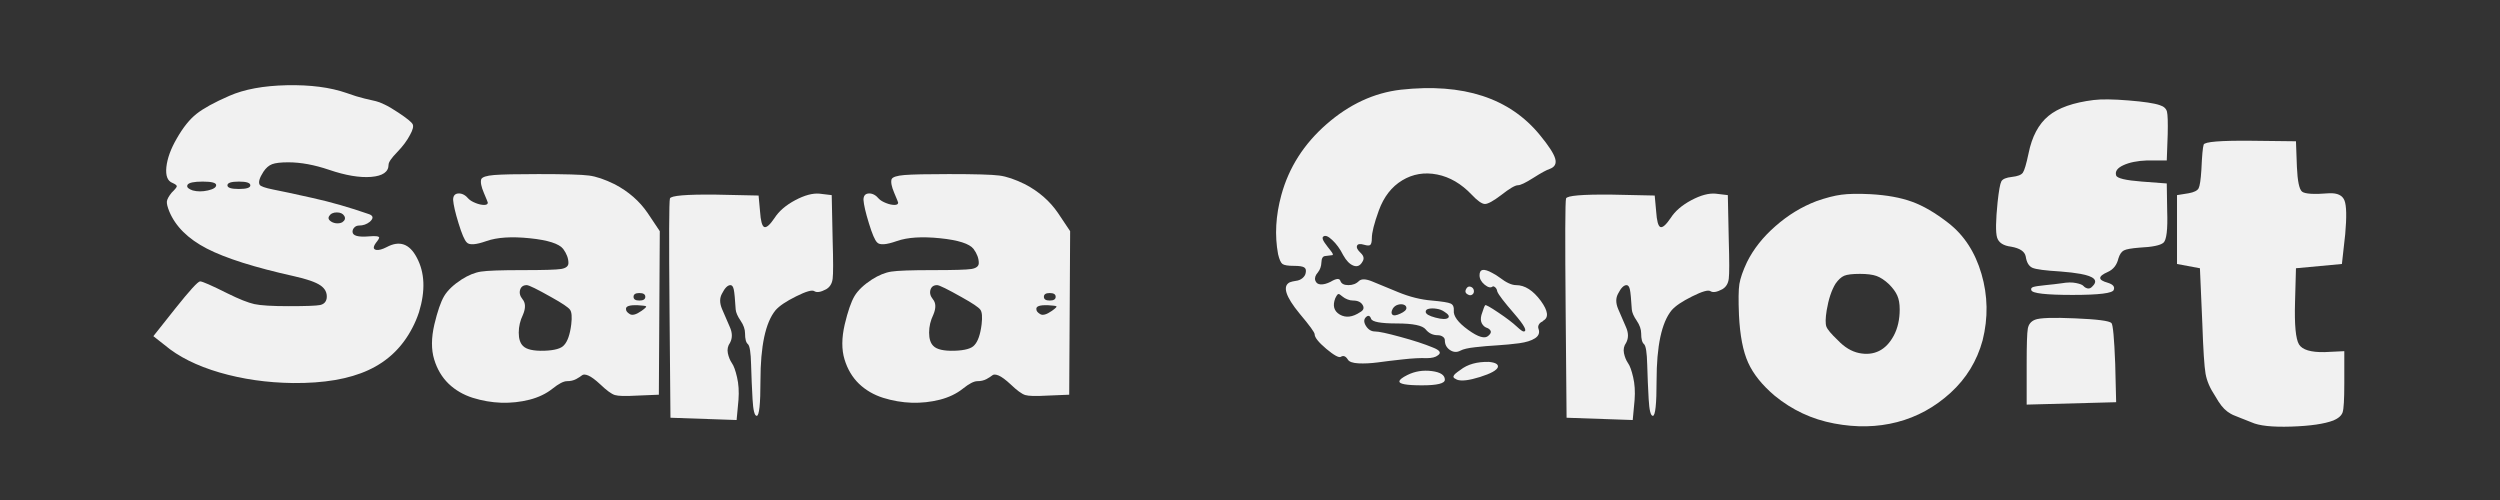 <svg xmlns="http://www.w3.org/2000/svg" xmlns:xlink="http://www.w3.org/1999/xlink" width="500" zoomAndPan="magnify" viewBox="0 0 375 75" height="100" preserveAspectRatio="xMidYMid meet" version="1.0"><rect x="0" y="0" width="375" height="75" fill="#333333" stroke="none"/><defs><g/></defs><g fill="#f1f1f1" fill-opacity="1"><g transform="translate(22.301, 62.722)"><g><path d="M 7.172 -45.641 C 8.203 -46.461 9.844 -47.363 12.094 -48.344 C 14.344 -49.332 17.223 -49.863 20.734 -49.938 C 24.242 -50.008 27.219 -49.625 29.656 -48.781 C 30.688 -48.406 31.598 -48.125 32.391 -47.938 C 33.191 -47.75 33.754 -47.617 34.078 -47.547 C 34.41 -47.473 34.844 -47.305 35.375 -47.047 C 35.914 -46.797 36.609 -46.391 37.453 -45.828 C 38.723 -44.984 39.438 -44.406 39.594 -44.094 C 39.758 -43.789 39.633 -43.266 39.219 -42.516 C 38.789 -41.672 38.145 -40.801 37.281 -39.906 C 36.414 -39.02 35.984 -38.391 35.984 -38.016 C 35.984 -36.941 35.113 -36.332 33.375 -36.188 C 31.645 -36.051 29.539 -36.406 27.062 -37.25 C 24.852 -38 22.812 -38.375 20.938 -38.375 C 19.812 -38.375 19.004 -38.281 18.516 -38.094 C 18.023 -37.906 17.594 -37.531 17.219 -36.969 C 16.613 -36.031 16.426 -35.375 16.656 -35 C 16.801 -34.77 17.469 -34.535 18.656 -34.297 C 19.852 -34.066 21.82 -33.645 24.562 -33.031 C 27.301 -32.426 30.148 -31.609 33.109 -30.578 C 33.711 -30.336 33.734 -29.961 33.172 -29.453 C 32.703 -29.078 32.164 -28.891 31.562 -28.891 C 31.281 -28.891 31.047 -28.797 30.859 -28.609 C 30.672 -28.422 30.578 -28.207 30.578 -27.969 C 30.578 -27.363 31.395 -27.129 33.031 -27.266 C 34.062 -27.359 34.578 -27.289 34.578 -27.062 C 34.535 -26.914 34.441 -26.75 34.297 -26.562 C 33.641 -25.77 33.594 -25.328 34.156 -25.234 C 34.531 -25.18 35.047 -25.32 35.703 -25.656 C 37.617 -26.688 39.117 -26.172 40.203 -24.109 C 41.422 -21.859 41.535 -19.117 40.547 -15.891 C 40.266 -15.047 39.938 -14.27 39.562 -13.562 C 38.062 -10.656 35.859 -8.535 32.953 -7.203 C 30.055 -5.867 26.285 -5.223 21.641 -5.266 C 17.754 -5.316 14.086 -5.844 10.641 -6.844 C 7.203 -7.852 4.453 -9.227 2.391 -10.969 L 0.703 -12.297 L 4 -16.453 C 6.156 -19.16 7.395 -20.516 7.719 -20.516 C 8.051 -20.516 9.438 -19.906 11.875 -18.688 C 13.562 -17.852 14.883 -17.328 15.844 -17.109 C 16.812 -16.898 18.535 -16.797 21.016 -16.797 C 23.586 -16.797 25.156 -16.852 25.719 -16.969 C 26.281 -17.094 26.609 -17.43 26.703 -17.984 C 26.797 -18.785 26.477 -19.43 25.75 -19.922 C 25.031 -20.41 23.707 -20.867 21.781 -21.297 C 15.883 -22.609 11.531 -23.988 8.719 -25.438 C 5.906 -26.895 4.031 -28.75 3.094 -31 C 2.812 -31.695 2.691 -32.207 2.734 -32.531 C 2.785 -32.863 3.02 -33.289 3.438 -33.812 C 3.957 -34.32 4.219 -34.645 4.219 -34.781 C 4.219 -34.926 4.004 -35.094 3.578 -35.281 C 2.828 -35.562 2.52 -36.359 2.656 -37.672 C 2.801 -38.984 3.32 -40.41 4.219 -41.953 C 5.156 -43.598 6.141 -44.828 7.172 -45.641 Z M 8.891 -34.156 C 9.711 -34.344 10.125 -34.609 10.125 -34.953 C 10.125 -35.305 9.453 -35.484 8.109 -35.484 C 6.773 -35.484 6.016 -35.32 5.828 -35 C 5.734 -34.812 5.77 -34.645 5.938 -34.5 C 6.102 -34.363 6.328 -34.25 6.609 -34.156 C 7.305 -33.969 8.066 -33.969 8.891 -34.156 Z M 13.531 -34.375 C 14.676 -34.375 15.25 -34.555 15.25 -34.922 C 15.25 -35.297 14.676 -35.484 13.531 -35.484 C 12.383 -35.484 11.812 -35.297 11.812 -34.922 C 11.812 -34.555 12.383 -34.375 13.531 -34.375 Z M 29.031 -29.375 C 29.445 -29.656 29.551 -29.973 29.344 -30.328 C 29.133 -30.68 28.758 -30.859 28.219 -30.859 C 27.676 -30.859 27.289 -30.672 27.062 -30.297 C 26.914 -30.055 26.957 -29.832 27.188 -29.625 C 27.426 -29.414 27.723 -29.285 28.078 -29.234 C 28.43 -29.191 28.75 -29.238 29.031 -29.375 Z M 29.031 -29.375 "/></g></g></g><g fill="#f1f1f1" fill-opacity="1"><g transform="translate(64.109, 62.722)"><g><path d="M 9.062 -32.328 C 9.062 -32.379 8.863 -32.867 8.469 -33.797 C 8.07 -34.734 7.941 -35.414 8.078 -35.844 C 8.223 -36.164 8.867 -36.375 10.016 -36.469 C 11.16 -36.562 13.375 -36.609 16.656 -36.609 C 20.633 -36.609 23.16 -36.535 24.234 -36.391 C 25.316 -36.254 26.609 -35.816 28.109 -35.078 C 30.172 -33.992 31.812 -32.562 33.031 -30.781 L 34.859 -28.047 L 34.719 -3.516 L 31.281 -3.375 C 29.688 -3.281 28.629 -3.312 28.109 -3.469 C 27.598 -3.633 26.875 -4.164 25.938 -5.062 C 25.188 -5.758 24.586 -6.203 24.141 -6.391 C 23.691 -6.578 23.375 -6.586 23.188 -6.422 C 23 -6.266 22.707 -6.078 22.312 -5.859 C 21.914 -5.648 21.457 -5.547 20.938 -5.547 C 20.426 -5.547 19.703 -5.172 18.766 -4.422 C 17.828 -3.672 16.676 -3.117 15.312 -2.766 C 13.957 -2.422 12.551 -2.27 11.094 -2.312 C 9.645 -2.363 8.219 -2.609 6.812 -3.047 C 5.406 -3.492 4.195 -4.195 3.188 -5.156 C 2.188 -6.125 1.461 -7.344 1.016 -8.812 C 0.566 -10.289 0.578 -12.039 1.047 -14.062 C 1.516 -16.031 2.004 -17.445 2.516 -18.312 C 3.035 -19.176 3.906 -20.004 5.125 -20.797 C 6.156 -21.453 7.129 -21.848 8.047 -21.984 C 8.961 -22.129 11.035 -22.203 14.266 -22.203 C 17.398 -22.203 19.332 -22.258 20.062 -22.375 C 20.789 -22.5 21.156 -22.797 21.156 -23.266 C 21.156 -23.961 20.895 -24.664 20.375 -25.375 C 19.77 -26.164 18.098 -26.703 15.359 -26.984 C 12.617 -27.266 10.453 -27.125 8.859 -26.562 C 7.266 -26 6.281 -25.93 5.906 -26.359 C 5.57 -26.68 5.16 -27.641 4.672 -29.234 C 4.18 -30.828 3.91 -32 3.859 -32.75 C 3.859 -33.363 4.129 -33.68 4.672 -33.703 C 5.211 -33.723 5.719 -33.453 6.188 -32.891 C 6.414 -32.66 6.766 -32.453 7.234 -32.266 C 7.703 -32.078 8.125 -31.984 8.5 -31.984 C 8.875 -31.984 9.062 -32.098 9.062 -32.328 Z M 18.625 -18.125 C 16.469 -19.344 15.227 -19.953 14.906 -19.953 C 14.383 -19.953 14.051 -19.719 13.906 -19.25 C 13.77 -18.781 13.891 -18.312 14.266 -17.844 C 14.734 -17.289 14.758 -16.52 14.344 -15.531 C 13.914 -14.645 13.703 -13.742 13.703 -12.828 C 13.703 -11.91 13.914 -11.242 14.344 -10.828 C 14.852 -10.305 15.906 -10.066 17.5 -10.109 C 19.094 -10.16 20.098 -10.445 20.516 -10.969 C 21.035 -11.531 21.391 -12.562 21.578 -14.062 C 21.711 -15.188 21.648 -15.922 21.391 -16.266 C 21.141 -16.617 20.219 -17.238 18.625 -18.125 Z M 31.797 -17.641 C 32.391 -17.641 32.688 -17.828 32.688 -18.203 C 32.688 -18.578 32.391 -18.766 31.797 -18.766 C 31.211 -18.766 30.922 -18.578 30.922 -18.203 C 30.922 -17.828 31.211 -17.641 31.797 -17.641 Z M 32.125 -16.094 C 32.727 -16.52 32.938 -16.754 32.75 -16.797 C 32.656 -16.848 32.258 -16.895 31.562 -16.938 C 30.289 -16.988 29.703 -16.781 29.797 -16.312 C 29.797 -16.07 29.984 -15.836 30.359 -15.609 C 30.734 -15.367 31.32 -15.531 32.125 -16.094 Z M 32.125 -16.094 "/></g></g></g><g fill="#f1f1f1" fill-opacity="1"><g transform="translate(99.663, 62.722)"><g><path d="M 0.766 -16.172 C 0.672 -26.941 0.691 -32.535 0.828 -32.953 C 0.973 -33.379 3.227 -33.57 7.594 -33.531 L 14.125 -33.391 L 14.344 -31 C 14.438 -29.594 14.645 -28.816 14.969 -28.672 C 15.301 -28.535 15.816 -28.984 16.516 -30.016 C 17.172 -31.047 18.203 -31.938 19.609 -32.688 C 21.016 -33.438 22.234 -33.766 23.266 -33.672 L 25.094 -33.453 L 25.234 -26.703 C 25.328 -23.566 25.328 -21.633 25.234 -20.906 C 25.141 -20.176 24.812 -19.648 24.25 -19.328 C 23.445 -18.898 22.859 -18.805 22.484 -19.047 C 22.16 -19.273 21.25 -19.016 19.75 -18.266 C 18.25 -17.523 17.219 -16.828 16.656 -16.172 C 15.156 -14.336 14.406 -10.82 14.406 -5.625 C 14.406 -2.102 14.219 -0.344 13.844 -0.344 C 13.52 -0.344 13.312 -1.176 13.219 -2.844 C 13.125 -4.508 13.051 -6.242 13 -8.047 C 12.957 -9.848 12.797 -10.867 12.516 -11.109 C 12.234 -11.336 12.094 -11.875 12.094 -12.719 C 12.094 -13.332 11.867 -13.969 11.422 -14.625 C 10.973 -15.281 10.727 -15.844 10.688 -16.312 C 10.594 -17.852 10.5 -18.844 10.406 -19.281 C 10.312 -19.727 10.145 -19.953 9.906 -19.953 C 9.488 -19.953 9.066 -19.531 8.641 -18.688 C 8.266 -18.031 8.266 -17.258 8.641 -16.375 C 9.016 -15.488 9.398 -14.598 9.797 -13.703 C 10.203 -12.816 10.219 -12.02 9.844 -11.312 C 9.508 -10.844 9.398 -10.316 9.516 -9.734 C 9.641 -9.148 9.844 -8.656 10.125 -8.25 C 10.406 -7.852 10.66 -7.148 10.891 -6.141 C 11.129 -5.141 11.203 -4.004 11.109 -2.734 L 10.828 0.281 L 0.906 -0.062 Z M 0.766 -16.172 "/></g></g></g><g fill="#f1f1f1" fill-opacity="1"><g transform="translate(125.662, 62.722)"><g><path d="M 9.062 -32.328 C 9.062 -32.379 8.863 -32.867 8.469 -33.797 C 8.07 -34.734 7.941 -35.414 8.078 -35.844 C 8.223 -36.164 8.867 -36.375 10.016 -36.469 C 11.16 -36.562 13.375 -36.609 16.656 -36.609 C 20.633 -36.609 23.16 -36.535 24.234 -36.391 C 25.316 -36.254 26.609 -35.816 28.109 -35.078 C 30.172 -33.992 31.812 -32.562 33.031 -30.781 L 34.859 -28.047 L 34.719 -3.516 L 31.281 -3.375 C 29.688 -3.281 28.629 -3.312 28.109 -3.469 C 27.598 -3.633 26.875 -4.164 25.938 -5.062 C 25.188 -5.758 24.586 -6.203 24.141 -6.391 C 23.691 -6.578 23.375 -6.586 23.188 -6.422 C 23 -6.266 22.707 -6.078 22.312 -5.859 C 21.914 -5.648 21.457 -5.547 20.938 -5.547 C 20.426 -5.547 19.703 -5.172 18.766 -4.422 C 17.828 -3.672 16.676 -3.117 15.312 -2.766 C 13.957 -2.422 12.551 -2.27 11.094 -2.312 C 9.645 -2.363 8.219 -2.609 6.812 -3.047 C 5.406 -3.492 4.195 -4.195 3.188 -5.156 C 2.188 -6.125 1.461 -7.344 1.016 -8.812 C 0.566 -10.289 0.578 -12.039 1.047 -14.062 C 1.516 -16.031 2.004 -17.445 2.516 -18.312 C 3.035 -19.176 3.906 -20.004 5.125 -20.797 C 6.156 -21.453 7.129 -21.848 8.047 -21.984 C 8.961 -22.129 11.035 -22.203 14.266 -22.203 C 17.398 -22.203 19.332 -22.258 20.062 -22.375 C 20.789 -22.5 21.156 -22.797 21.156 -23.266 C 21.156 -23.961 20.895 -24.664 20.375 -25.375 C 19.77 -26.164 18.098 -26.703 15.359 -26.984 C 12.617 -27.266 10.453 -27.125 8.859 -26.562 C 7.266 -26 6.281 -25.93 5.906 -26.359 C 5.57 -26.68 5.16 -27.641 4.672 -29.234 C 4.18 -30.828 3.91 -32 3.859 -32.75 C 3.859 -33.363 4.129 -33.68 4.672 -33.703 C 5.211 -33.723 5.719 -33.453 6.188 -32.891 C 6.414 -32.66 6.766 -32.453 7.234 -32.266 C 7.703 -32.078 8.125 -31.984 8.5 -31.984 C 8.875 -31.984 9.062 -32.098 9.062 -32.328 Z M 18.625 -18.125 C 16.469 -19.344 15.227 -19.953 14.906 -19.953 C 14.383 -19.953 14.051 -19.719 13.906 -19.25 C 13.77 -18.781 13.891 -18.312 14.266 -17.844 C 14.734 -17.289 14.758 -16.52 14.344 -15.531 C 13.914 -14.645 13.703 -13.742 13.703 -12.828 C 13.703 -11.91 13.914 -11.242 14.344 -10.828 C 14.852 -10.305 15.906 -10.066 17.5 -10.109 C 19.094 -10.16 20.098 -10.445 20.516 -10.969 C 21.035 -11.531 21.391 -12.562 21.578 -14.062 C 21.711 -15.188 21.648 -15.922 21.391 -16.266 C 21.141 -16.617 20.219 -17.238 18.625 -18.125 Z M 31.797 -17.641 C 32.391 -17.641 32.688 -17.828 32.688 -18.203 C 32.688 -18.578 32.391 -18.766 31.797 -18.766 C 31.211 -18.766 30.922 -18.578 30.922 -18.203 C 30.922 -17.828 31.211 -17.641 31.797 -17.641 Z M 32.125 -16.094 C 32.727 -16.52 32.938 -16.754 32.75 -16.797 C 32.656 -16.848 32.258 -16.895 31.562 -16.938 C 30.289 -16.988 29.703 -16.781 29.797 -16.312 C 29.797 -16.07 29.984 -15.836 30.359 -15.609 C 30.734 -15.367 31.32 -15.531 32.125 -16.094 Z M 32.125 -16.094 "/></g></g></g><g fill="#f1f1f1" fill-opacity="1"><g transform="translate(161.216, 62.722)"><g/></g></g><g fill="#f1f1f1" fill-opacity="1"><g transform="translate(190.728, 62.722)"><g><path d="M 20.375 -6.469 C 21.5 -7.031 22.719 -7.227 24.031 -7.062 C 25.344 -6.895 26 -6.461 26 -5.766 C 26 -5.203 24.852 -4.922 22.562 -4.922 C 20.219 -4.922 19.094 -5.129 19.188 -5.547 C 19.227 -5.785 19.625 -6.094 20.375 -6.469 Z M 28.328 -7.234 C 29.398 -8.078 30.828 -8.477 32.609 -8.438 C 33.598 -8.344 34.047 -8.082 33.953 -7.656 C 33.805 -7.188 32.91 -6.691 31.266 -6.172 C 29.629 -5.66 28.484 -5.523 27.828 -5.766 C 27.641 -5.859 27.5 -5.938 27.406 -6 C 27.312 -6.07 27.273 -6.164 27.297 -6.281 C 27.328 -6.406 27.422 -6.535 27.578 -6.672 C 27.742 -6.816 27.992 -7.004 28.328 -7.234 Z M 29.453 -18.547 C 29.078 -18.734 28.992 -19.016 29.203 -19.391 C 29.41 -19.766 29.703 -19.836 30.078 -19.609 C 30.266 -19.461 30.359 -19.27 30.359 -19.031 C 30.359 -18.801 30.266 -18.629 30.078 -18.516 C 29.891 -18.398 29.68 -18.41 29.453 -18.547 Z M 19.391 -49.266 C 28.766 -50.297 35.723 -48.023 40.266 -42.453 C 41.578 -40.859 42.336 -39.688 42.547 -38.938 C 42.766 -38.188 42.5 -37.672 41.75 -37.391 C 41.281 -37.242 40.457 -36.797 39.281 -36.047 C 38.113 -35.305 37.344 -34.938 36.969 -34.938 C 36.539 -34.938 35.695 -34.441 34.438 -33.453 C 33.27 -32.566 32.461 -32.125 32.016 -32.125 C 31.566 -32.125 30.898 -32.594 30.016 -33.531 C 28.461 -35.164 26.738 -36.172 24.844 -36.547 C 22.945 -36.922 21.203 -36.629 19.609 -35.672 C 18.016 -34.711 16.844 -33.203 16.094 -31.141 C 15.395 -29.211 15.047 -27.828 15.047 -26.984 C 15.047 -26.473 14.973 -26.145 14.828 -26 C 14.691 -25.863 14.391 -25.863 13.922 -26 C 13.305 -26.188 12.941 -26.141 12.828 -25.859 C 12.711 -25.578 12.91 -25.203 13.422 -24.734 C 13.848 -24.316 13.922 -23.895 13.641 -23.469 C 13.305 -22.863 12.859 -22.664 12.297 -22.875 C 11.734 -23.082 11.219 -23.609 10.75 -24.453 C 10.281 -25.391 9.727 -26.148 9.094 -26.734 C 8.469 -27.328 8.016 -27.484 7.734 -27.203 C 7.586 -27.055 7.664 -26.758 7.969 -26.312 C 8.281 -25.875 8.586 -25.469 8.891 -25.094 C 9.191 -24.719 9.273 -24.504 9.141 -24.453 L 8.016 -24.312 C 7.68 -24.27 7.504 -23.953 7.484 -23.359 C 7.461 -22.773 7.285 -22.273 6.953 -21.859 C 6.578 -21.43 6.445 -21.031 6.562 -20.656 C 6.688 -20.281 6.957 -20.082 7.375 -20.062 C 7.801 -20.039 8.297 -20.172 8.859 -20.453 C 9.703 -20.961 10.191 -21.008 10.328 -20.594 C 10.473 -20.164 10.875 -19.953 11.531 -19.953 C 12.188 -19.953 12.723 -20.164 13.141 -20.594 C 13.516 -20.914 14.16 -20.891 15.078 -20.516 C 15.992 -20.141 17.305 -19.598 19.016 -18.891 C 20.723 -18.191 22.395 -17.773 24.031 -17.641 C 25.582 -17.504 26.531 -17.352 26.875 -17.188 C 27.227 -17.02 27.383 -16.68 27.344 -16.172 C 27.25 -15.328 27.961 -14.352 29.484 -13.25 C 31.004 -12.145 32.023 -11.852 32.547 -12.375 C 32.867 -12.656 32.973 -12.898 32.859 -13.109 C 32.742 -13.316 32.547 -13.469 32.266 -13.562 C 31.984 -13.656 31.75 -13.863 31.562 -14.188 C 31.375 -14.52 31.348 -14.945 31.484 -15.469 C 31.766 -16.352 31.953 -16.844 32.047 -16.938 C 32.141 -17.031 32.797 -16.664 34.016 -15.844 C 35.234 -15.031 36.172 -14.316 36.828 -13.703 C 37.336 -13.234 37.664 -13 37.812 -13 C 38.414 -13 37.945 -13.891 36.406 -15.672 C 34.906 -17.398 34.062 -18.5 33.875 -18.969 C 33.832 -19.207 33.766 -19.383 33.672 -19.5 C 33.578 -19.613 33.484 -19.691 33.391 -19.734 C 33.297 -19.785 33.223 -19.789 33.172 -19.75 C 32.891 -19.508 32.488 -19.598 31.969 -20.016 C 31.457 -20.441 31.203 -20.914 31.203 -21.438 C 31.203 -22.375 31.836 -22.488 33.109 -21.781 C 33.484 -21.594 33.859 -21.359 34.234 -21.078 C 35.211 -20.328 36.031 -19.953 36.688 -19.953 C 38 -19.953 39.238 -19.16 40.406 -17.578 C 41.488 -16.078 41.609 -15.094 40.766 -14.625 C 40.711 -14.57 40.664 -14.523 40.625 -14.484 C 40.383 -14.391 40.207 -14.234 40.094 -14.016 C 39.977 -13.805 39.969 -13.586 40.062 -13.359 C 40.25 -12.797 40.07 -12.336 39.531 -11.984 C 38.988 -11.629 38.191 -11.379 37.141 -11.234 C 36.086 -11.098 35 -10.992 33.875 -10.922 C 32.75 -10.859 31.645 -10.766 30.562 -10.641 C 29.488 -10.523 28.742 -10.352 28.328 -10.125 C 27.805 -9.844 27.285 -9.875 26.766 -10.219 C 26.254 -10.57 26 -11.055 26 -11.672 C 26 -11.898 25.895 -12.082 25.688 -12.219 C 25.477 -12.363 25.234 -12.438 24.953 -12.438 C 24.203 -12.438 23.594 -12.727 23.125 -13.312 C 22.656 -13.906 21.211 -14.203 18.797 -14.203 C 16.391 -14.203 15.102 -14.438 14.938 -14.906 C 14.77 -15.375 14.523 -15.469 14.203 -15.188 C 13.828 -14.852 13.812 -14.406 14.156 -13.844 C 14.508 -13.281 14.969 -13 15.531 -13 C 16.094 -13 17.359 -12.727 19.328 -12.188 C 21.297 -11.656 22.91 -11.129 24.172 -10.609 C 25.254 -10.191 25.516 -9.797 24.953 -9.422 C 24.617 -9.141 24.055 -9 23.266 -9 C 22.328 -9.039 21.129 -8.977 19.672 -8.812 C 18.223 -8.656 16.973 -8.504 15.922 -8.359 C 14.867 -8.223 13.906 -8.176 13.031 -8.219 C 12.164 -8.27 11.641 -8.457 11.453 -8.781 C 11.129 -9.301 10.781 -9.441 10.406 -9.203 C 10.125 -9.016 9.395 -9.41 8.219 -10.391 C 7.051 -11.379 6.469 -12.109 6.469 -12.578 C 6.469 -12.859 5.719 -13.891 4.219 -15.672 C 2.102 -18.242 1.609 -19.812 2.734 -20.375 C 2.973 -20.469 3.281 -20.539 3.656 -20.594 C 4.031 -20.633 4.359 -20.77 4.641 -21 C 4.922 -21.238 5.082 -21.5 5.125 -21.781 C 5.219 -22.207 5.133 -22.488 4.875 -22.625 C 4.625 -22.77 4.125 -22.844 3.375 -22.844 C 2.477 -22.844 1.898 -22.938 1.641 -23.125 C 1.391 -23.312 1.172 -23.801 0.984 -24.594 C 0.461 -27.406 0.625 -30.359 1.469 -33.453 C 2.594 -37.578 4.852 -41.125 8.25 -44.094 C 11.656 -47.07 15.367 -48.797 19.391 -49.266 Z M 12.234 -17.641 C 11.953 -17.641 11.672 -17.695 11.391 -17.812 C 11.109 -17.926 10.883 -18.051 10.719 -18.188 C 10.551 -18.332 10.395 -18.453 10.25 -18.547 C 10.113 -18.641 10 -18.641 9.906 -18.547 C 9.812 -18.453 9.695 -18.266 9.562 -17.984 C 9.133 -16.867 9.363 -16.051 10.25 -15.531 C 11.145 -15.02 12.156 -15.141 13.281 -15.891 C 13.801 -16.172 13.93 -16.531 13.672 -16.969 C 13.41 -17.414 12.93 -17.641 12.234 -17.641 Z M 20.234 -16.516 C 20.234 -16.754 20.102 -16.922 19.844 -17.016 C 19.594 -17.109 19.301 -17.109 18.969 -17.016 C 18.645 -16.922 18.391 -16.734 18.203 -16.453 C 17.961 -16.023 17.938 -15.719 18.125 -15.531 C 18.312 -15.344 18.707 -15.391 19.312 -15.672 C 19.926 -15.953 20.234 -16.234 20.234 -16.516 Z M 25.938 -15.953 C 25.602 -16.191 25.211 -16.344 24.766 -16.406 C 24.328 -16.477 23.941 -16.477 23.609 -16.406 C 23.285 -16.344 23.125 -16.191 23.125 -15.953 C 23.125 -15.629 23.613 -15.336 24.594 -15.078 C 25.582 -14.816 26.219 -14.805 26.5 -15.047 C 26.727 -15.273 26.539 -15.578 25.938 -15.953 Z M 25.938 -15.953 "/></g></g></g><g fill="#f1f1f1" fill-opacity="1"><g transform="translate(234.081, 62.722)"><g><path d="M 0.766 -16.172 C 0.672 -26.941 0.691 -32.535 0.828 -32.953 C 0.973 -33.379 3.227 -33.57 7.594 -33.531 L 14.125 -33.391 L 14.344 -31 C 14.438 -29.594 14.645 -28.816 14.969 -28.672 C 15.301 -28.535 15.816 -28.984 16.516 -30.016 C 17.172 -31.047 18.203 -31.938 19.609 -32.688 C 21.016 -33.438 22.234 -33.766 23.266 -33.672 L 25.094 -33.453 L 25.234 -26.703 C 25.328 -23.566 25.328 -21.633 25.234 -20.906 C 25.141 -20.176 24.812 -19.648 24.25 -19.328 C 23.445 -18.898 22.859 -18.805 22.484 -19.047 C 22.16 -19.273 21.25 -19.016 19.75 -18.266 C 18.25 -17.523 17.219 -16.828 16.656 -16.172 C 15.156 -14.336 14.406 -10.82 14.406 -5.625 C 14.406 -2.102 14.219 -0.344 13.844 -0.344 C 13.52 -0.344 13.312 -1.176 13.219 -2.844 C 13.125 -4.508 13.051 -6.242 13 -8.047 C 12.957 -9.848 12.797 -10.867 12.516 -11.109 C 12.234 -11.336 12.094 -11.875 12.094 -12.719 C 12.094 -13.332 11.867 -13.969 11.422 -14.625 C 10.973 -15.281 10.727 -15.844 10.688 -16.312 C 10.594 -17.852 10.5 -18.844 10.406 -19.281 C 10.312 -19.727 10.145 -19.953 9.906 -19.953 C 9.488 -19.953 9.066 -19.531 8.641 -18.688 C 8.266 -18.031 8.266 -17.258 8.641 -16.375 C 9.016 -15.488 9.398 -14.598 9.797 -13.703 C 10.203 -12.816 10.219 -12.02 9.844 -11.312 C 9.508 -10.844 9.398 -10.316 9.516 -9.734 C 9.641 -9.148 9.844 -8.656 10.125 -8.25 C 10.406 -7.852 10.66 -7.148 10.891 -6.141 C 11.129 -5.141 11.203 -4.004 11.109 -2.734 L 10.828 0.281 L 0.906 -0.062 Z M 0.766 -16.172 "/></g></g></g><g fill="#f1f1f1" fill-opacity="1"><g transform="translate(260.08, 62.722)"><g><path d="M 12.375 -32.547 C 13.82 -33.055 15.07 -33.379 16.125 -33.516 C 17.176 -33.66 18.641 -33.688 20.516 -33.594 C 22.953 -33.457 25.016 -33.082 26.703 -32.469 C 28.391 -31.863 30.195 -30.812 32.125 -29.312 C 34.508 -27.477 36.18 -24.922 37.141 -21.641 C 38.098 -18.367 38.156 -15.047 37.312 -11.672 C 36.469 -8.578 34.863 -5.953 32.5 -3.797 C 30.133 -1.641 27.461 -0.176 24.484 0.594 C 21.516 1.363 18.363 1.43 15.031 0.797 C 11.707 0.172 8.734 -1.219 6.109 -3.375 C 4.234 -4.969 2.91 -6.617 2.141 -8.328 C 1.367 -10.035 0.91 -12.414 0.766 -15.469 C 0.672 -17.707 0.691 -19.258 0.828 -20.125 C 0.973 -21 1.352 -22.094 1.969 -23.406 C 2.945 -25.375 4.375 -27.176 6.25 -28.812 C 8.125 -30.457 10.164 -31.703 12.375 -32.547 Z M 23.266 -20.094 C 22.609 -20.707 21.984 -21.117 21.391 -21.328 C 20.805 -21.535 19.977 -21.641 18.906 -21.641 C 17.781 -21.641 16.992 -21.547 16.547 -21.359 C 16.109 -21.172 15.676 -20.773 15.25 -20.172 C 14.645 -19.18 14.203 -17.848 13.922 -16.172 C 13.734 -14.992 13.719 -14.18 13.875 -13.734 C 14.039 -13.297 14.617 -12.609 15.609 -11.672 C 16.586 -10.641 17.641 -10.004 18.766 -9.766 C 19.891 -9.535 20.895 -9.641 21.781 -10.078 C 22.676 -10.523 23.414 -11.301 24 -12.406 C 24.582 -13.508 24.875 -14.812 24.875 -16.312 C 24.875 -17.156 24.754 -17.844 24.516 -18.375 C 24.285 -18.914 23.867 -19.488 23.266 -20.094 Z M 23.266 -20.094 "/></g></g></g><g fill="#f1f1f1" fill-opacity="1"><g transform="translate(298.656, 62.722)"><g><path d="M 6.609 -14.766 C 7.305 -15.047 9.305 -15.113 12.609 -14.969 C 15.922 -14.832 17.738 -14.598 18.062 -14.266 C 18.289 -14.035 18.477 -12 18.625 -8.156 L 18.766 -2.391 L 5.344 -2.031 L 5.344 -8.156 C 5.344 -11.008 5.398 -12.766 5.516 -13.422 C 5.629 -14.078 5.992 -14.523 6.609 -14.766 Z M 15.391 -47.719 C 16.566 -47.863 18.312 -47.844 20.625 -47.656 C 22.945 -47.469 24.504 -47.234 25.297 -46.953 C 25.91 -46.766 26.273 -46.438 26.391 -45.969 C 26.504 -45.5 26.539 -44.375 26.5 -42.594 L 26.359 -38.656 L 23.406 -38.656 C 21.945 -38.602 20.758 -38.363 19.844 -37.938 C 18.938 -37.52 18.578 -37.008 18.766 -36.406 C 18.898 -35.977 20.188 -35.672 22.625 -35.484 L 26.359 -35.203 L 26.422 -31.062 C 26.516 -28.301 26.328 -26.719 25.859 -26.312 C 25.391 -25.914 24.195 -25.672 22.281 -25.578 C 21.062 -25.484 20.273 -25.344 19.922 -25.156 C 19.566 -24.969 19.297 -24.57 19.109 -23.969 C 18.879 -22.977 18.344 -22.297 17.5 -21.922 C 16 -21.266 16 -20.727 17.5 -20.312 C 18.289 -20.07 18.594 -19.719 18.406 -19.25 C 18.27 -18.738 16.207 -18.484 12.219 -18.484 C 8.238 -18.484 6.18 -18.719 6.047 -19.188 C 5.953 -19.414 6.047 -19.578 6.328 -19.672 C 6.609 -19.766 7.227 -19.859 8.188 -19.953 C 9.145 -20.047 9.953 -20.141 10.609 -20.234 C 11.453 -20.379 12.164 -20.391 12.75 -20.266 C 13.344 -20.148 13.719 -20 13.875 -19.812 C 14.039 -19.625 14.254 -19.504 14.516 -19.453 C 14.773 -19.41 15.02 -19.531 15.25 -19.812 C 16.094 -20.656 15.484 -21.266 13.422 -21.641 C 12.629 -21.785 11.625 -21.906 10.406 -22 C 8.156 -22.133 6.758 -22.316 6.219 -22.547 C 5.676 -22.785 5.336 -23.352 5.203 -24.25 C 5.055 -25 4.328 -25.488 3.016 -25.719 C 1.848 -25.863 1.145 -26.32 0.906 -27.094 C 0.676 -27.863 0.703 -29.633 0.984 -32.406 C 1.172 -34.133 1.359 -35.172 1.547 -35.516 C 1.734 -35.867 2.27 -36.094 3.156 -36.188 C 4 -36.281 4.535 -36.488 4.766 -36.812 C 5.004 -37.145 5.289 -38.109 5.625 -39.703 C 6.133 -42.234 7.129 -44.109 8.609 -45.328 C 10.086 -46.547 12.348 -47.344 15.391 -47.719 Z M 15.391 -47.719 "/></g></g></g><g fill="#f1f1f1" fill-opacity="1"><g transform="translate(325.848, 62.722)"><g><path d="M 4.359 -37.25 C 4.453 -39.352 4.566 -40.613 4.703 -41.031 C 4.848 -41.457 7.191 -41.648 11.734 -41.609 L 18.547 -41.531 L 18.688 -37.672 C 18.781 -35.566 19.035 -34.336 19.453 -33.984 C 19.879 -33.629 21.242 -33.547 23.547 -33.734 C 24.766 -33.785 25.523 -33.422 25.828 -32.641 C 26.129 -31.867 26.164 -30.195 25.938 -27.625 L 25.438 -23.125 L 18.547 -22.484 L 18.406 -17.359 C 18.312 -13.984 18.508 -11.883 19 -11.062 C 19.5 -10.25 20.781 -9.863 22.844 -9.906 L 25.797 -10.047 L 25.797 -5.203 C 25.797 -2.805 25.711 -1.363 25.547 -0.875 C 25.379 -0.383 24.922 0.02 24.172 0.344 C 22.816 0.863 20.707 1.172 17.844 1.266 C 14.988 1.359 13 1.145 11.875 0.625 C 11.406 0.438 10.879 0.227 10.297 0 C 9.711 -0.227 9.312 -0.391 9.094 -0.484 C 8.883 -0.578 8.613 -0.738 8.281 -0.969 C 7.957 -1.207 7.656 -1.504 7.375 -1.859 C 7.094 -2.211 6.766 -2.719 6.391 -3.375 C 5.641 -4.5 5.172 -5.598 4.984 -6.672 C 4.797 -7.754 4.633 -10.266 4.5 -14.203 L 4.141 -22.484 L 0.703 -23.125 L 0.703 -33.453 L 2.453 -33.734 C 3.254 -33.879 3.75 -34.125 3.938 -34.469 C 4.125 -34.82 4.266 -35.75 4.359 -37.25 Z M 4.359 -37.25 "/></g></g></g></svg>